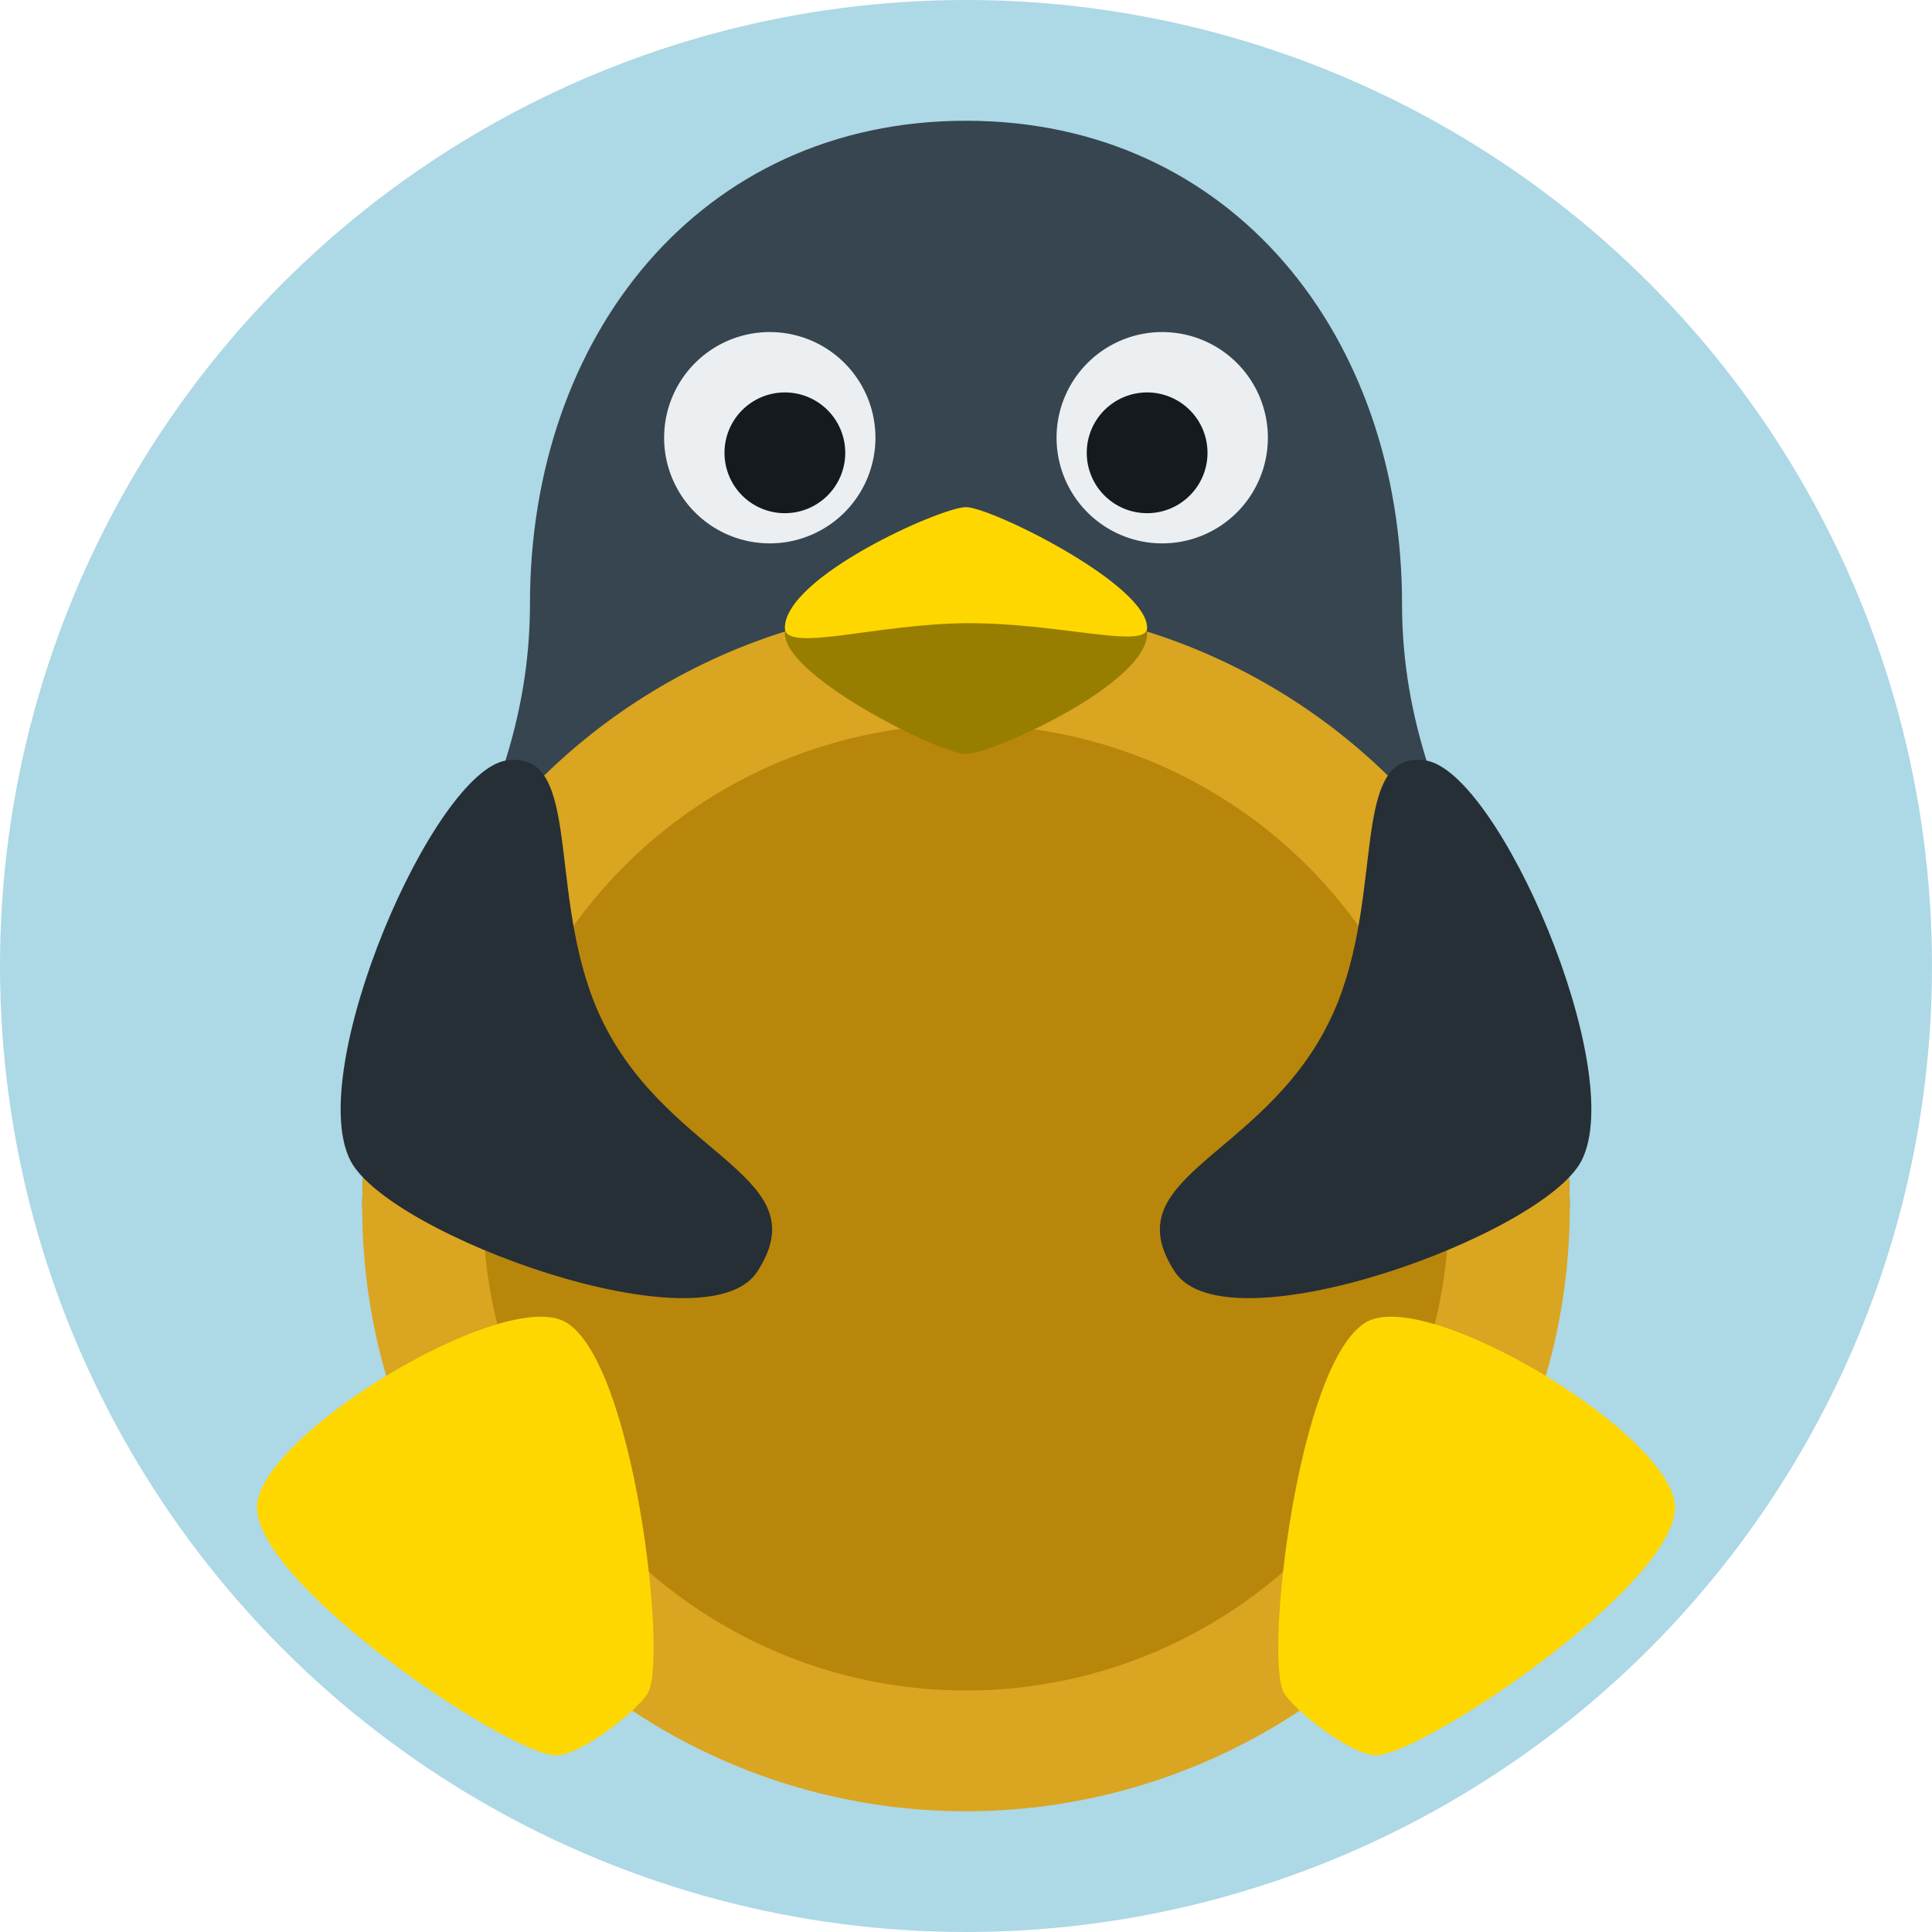 <?xml version="1.0" encoding="UTF-8" standalone="no"?>
<svg
   width="16"
   height="16"
   viewBox="0 0 16 16"
   version="1.1"
   id="svg1"
   sodipodi:docname="icon.svg"
   inkscape:version="1.4.2 (ebf0e940, 2025-05-08)"
   xmlns:inkscape="http://www.inkscape.org/namespaces/inkscape"
   xmlns:sodipodi="http://sodipodi.sourceforge.net/DTD/sodipodi-0.dtd"
   xmlns="http://www.w3.org/2000/svg"
   xmlns:svg="http://www.w3.org/2000/svg">
  <defs
     id="defs1" />
  <sodipodi:namedview
     id="namedview1"
     pagecolor="#ffffff"
     bordercolor="#000000"
     borderopacity="0.25"
     inkscape:showpageshadow="2"
     inkscape:pageopacity="0.0"
     inkscape:pagecheckerboard="0"
     inkscape:deskcolor="#d1d1d1"
     showgrid="true"
     inkscape:zoom="35.143189"
     inkscape:cx="3.4857394"
     inkscape:cy="9.8454354"
     inkscape:window-width="1728"
     inkscape:window-height="1051"
     inkscape:window-x="0"
     inkscape:window-y="38"
     inkscape:window-maximized="0"
     inkscape:current-layer="svg1">
    <inkscape:grid
       id="grid1"
       units="px"
       originx="0"
       originy="0"
       spacingx="1"
       spacingy="1"
       empcolor="#0099e5"
       empopacity="0.302"
       color="#0099e5"
       opacity="0.149"
       empspacing="8"
       enabled="true"
       visible="true" />
  </sodipodi:namedview>
  <circle
     style="fill:#add8e6"
     id="path12"
     cx="8"
     cy="8"
     r="8" />
  <path
     id="path4"
     style="fill:#36454f"
     d="M 8,1 C 5.791,1 4.389,2.791 4.389,5 4.389,7 3,8 3,10 H 13 C 13,8 11.611,7 11.611,5 11.611,2.791 10.209,1 8,1 Z"
     sodipodi:nodetypes="ssccss"
     inkscape:label="head" />
  <path
     id="coin_border"
     style="fill:#daa520;fill-opacity:1"
     d="M 8 5 A 5 5 0 0 0 3 10 A 5 5 0 0 0 8 15 A 5 5 0 0 0 13 10 A 5 5 0 0 0 8 5 z " />
  <path
     id="coin_center"
     style="fill:#b8860b;fill-opacity:1"
     d="M 8 6 A 4 4 0 0 0 4 10 A 4 4 0 0 0 8 14 A 4 4 0 0 0 12 10 A 4 4 0 0 0 8 6 z " />
  <path
     id="wings"
     style="fill:#252f35"
     d="M 4.258 6.293 C 4.239 6.293 4.22 6.294 4.199 6.297 C 3.593 6.375 2.514 8.871 2.904 9.615 C 3.228 10.232 5.844 11.182 6.27 10.533 C 6.787 9.743 5.561 9.598 5 8.477 C 4.516 7.511 4.831 6.292 4.258 6.293 z M 11.742 6.293 C 11.169 6.292 11.484 7.511 11 8.477 C 10.439 9.598 9.213 9.743 9.73 10.533 C 10.156 11.182 12.772 10.232 13.096 9.615 C 13.486 8.871 12.407 6.375 11.801 6.297 C 11.78 6.294 11.761 6.293 11.742 6.293 z " />
  <path
     id="legs"
     style="fill:#ffd700"
     d="m 13.871,12.484 c -4.93e-4,-0.59 -2.041,-1.827 -2.554,-1.536 -0.57,0.324 -0.849,2.792 -0.684,3.071 0.094,0.159 0.582,0.534 0.775,0.517 0.428,-0.037 2.464,-1.415 2.463,-2.053 z m -11.743,0 c 4.931e-4,-0.59 2.041,-1.827 2.554,-1.536 0.57,0.324 0.849,2.792 0.684,3.071 C 5.273,14.179 4.785,14.553 4.592,14.537 4.164,14.5 2.128,13.122 2.129,12.484 Z" />
  <path
     id="eyes"
     style="fill:#ebeff1;stroke-width:0.875"
     d="M 6.375 2.75 A 0.875 0.875 0 0 0 5.5 3.625 A 0.875 0.875 0 0 0 6.375 4.5 A 0.875 0.875 0 0 0 7.25 3.625 A 0.875 0.875 0 0 0 6.375 2.75 z M 9.625 2.75 A 0.875 0.875 0 0 0 8.75 3.625 A 0.875 0.875 0 0 0 9.625 4.5 A 0.875 0.875 0 0 0 10.5 3.625 A 0.875 0.875 0 0 0 9.625 2.75 z " />
  <path
     id="beak_down"
     style="fill:#987e00;fill-opacity:1"
     d="M 9.5,5.245 C 9.5,5.667 8.207,6.245 8,6.245 c -0.207,0 -1.5,-0.638 -1.5,-1 -3.81e-4,-0.362 3,-0.423 3,0 z" />
  <path
     id="beak_up"
     style="fill:#ffd700;fill-opacity:1"
     d="m 6.5,5.2 c 3.81e-4,-0.423 1.293,-1 1.5,-1 0.207,0 1.5,0.638 1.5,1 C 9.5,5.383 8.757,5.155 8,5.161 7.257,5.167 6.5,5.409 6.5,5.2 Z" />
  <path
     id="path3"
     style="fill:#141a1d"
     d="M 6.5 3.25 A 0.5 0.5 0 0 0 6 3.75 A 0.5 0.5 0 0 0 6.5 4.25 A 0.5 0.5 0 0 0 7 3.75 A 0.5 0.5 0 0 0 6.5 3.25 z M 9.5 3.25 A 0.5 0.5 0 0 0 9 3.75 A 0.5 0.5 0 0 0 9.5 4.25 A 0.5 0.5 0 0 0 10 3.75 A 0.5 0.5 0 0 0 9.5 3.25 z "
     inkscape:label="pupils" />
</svg>
